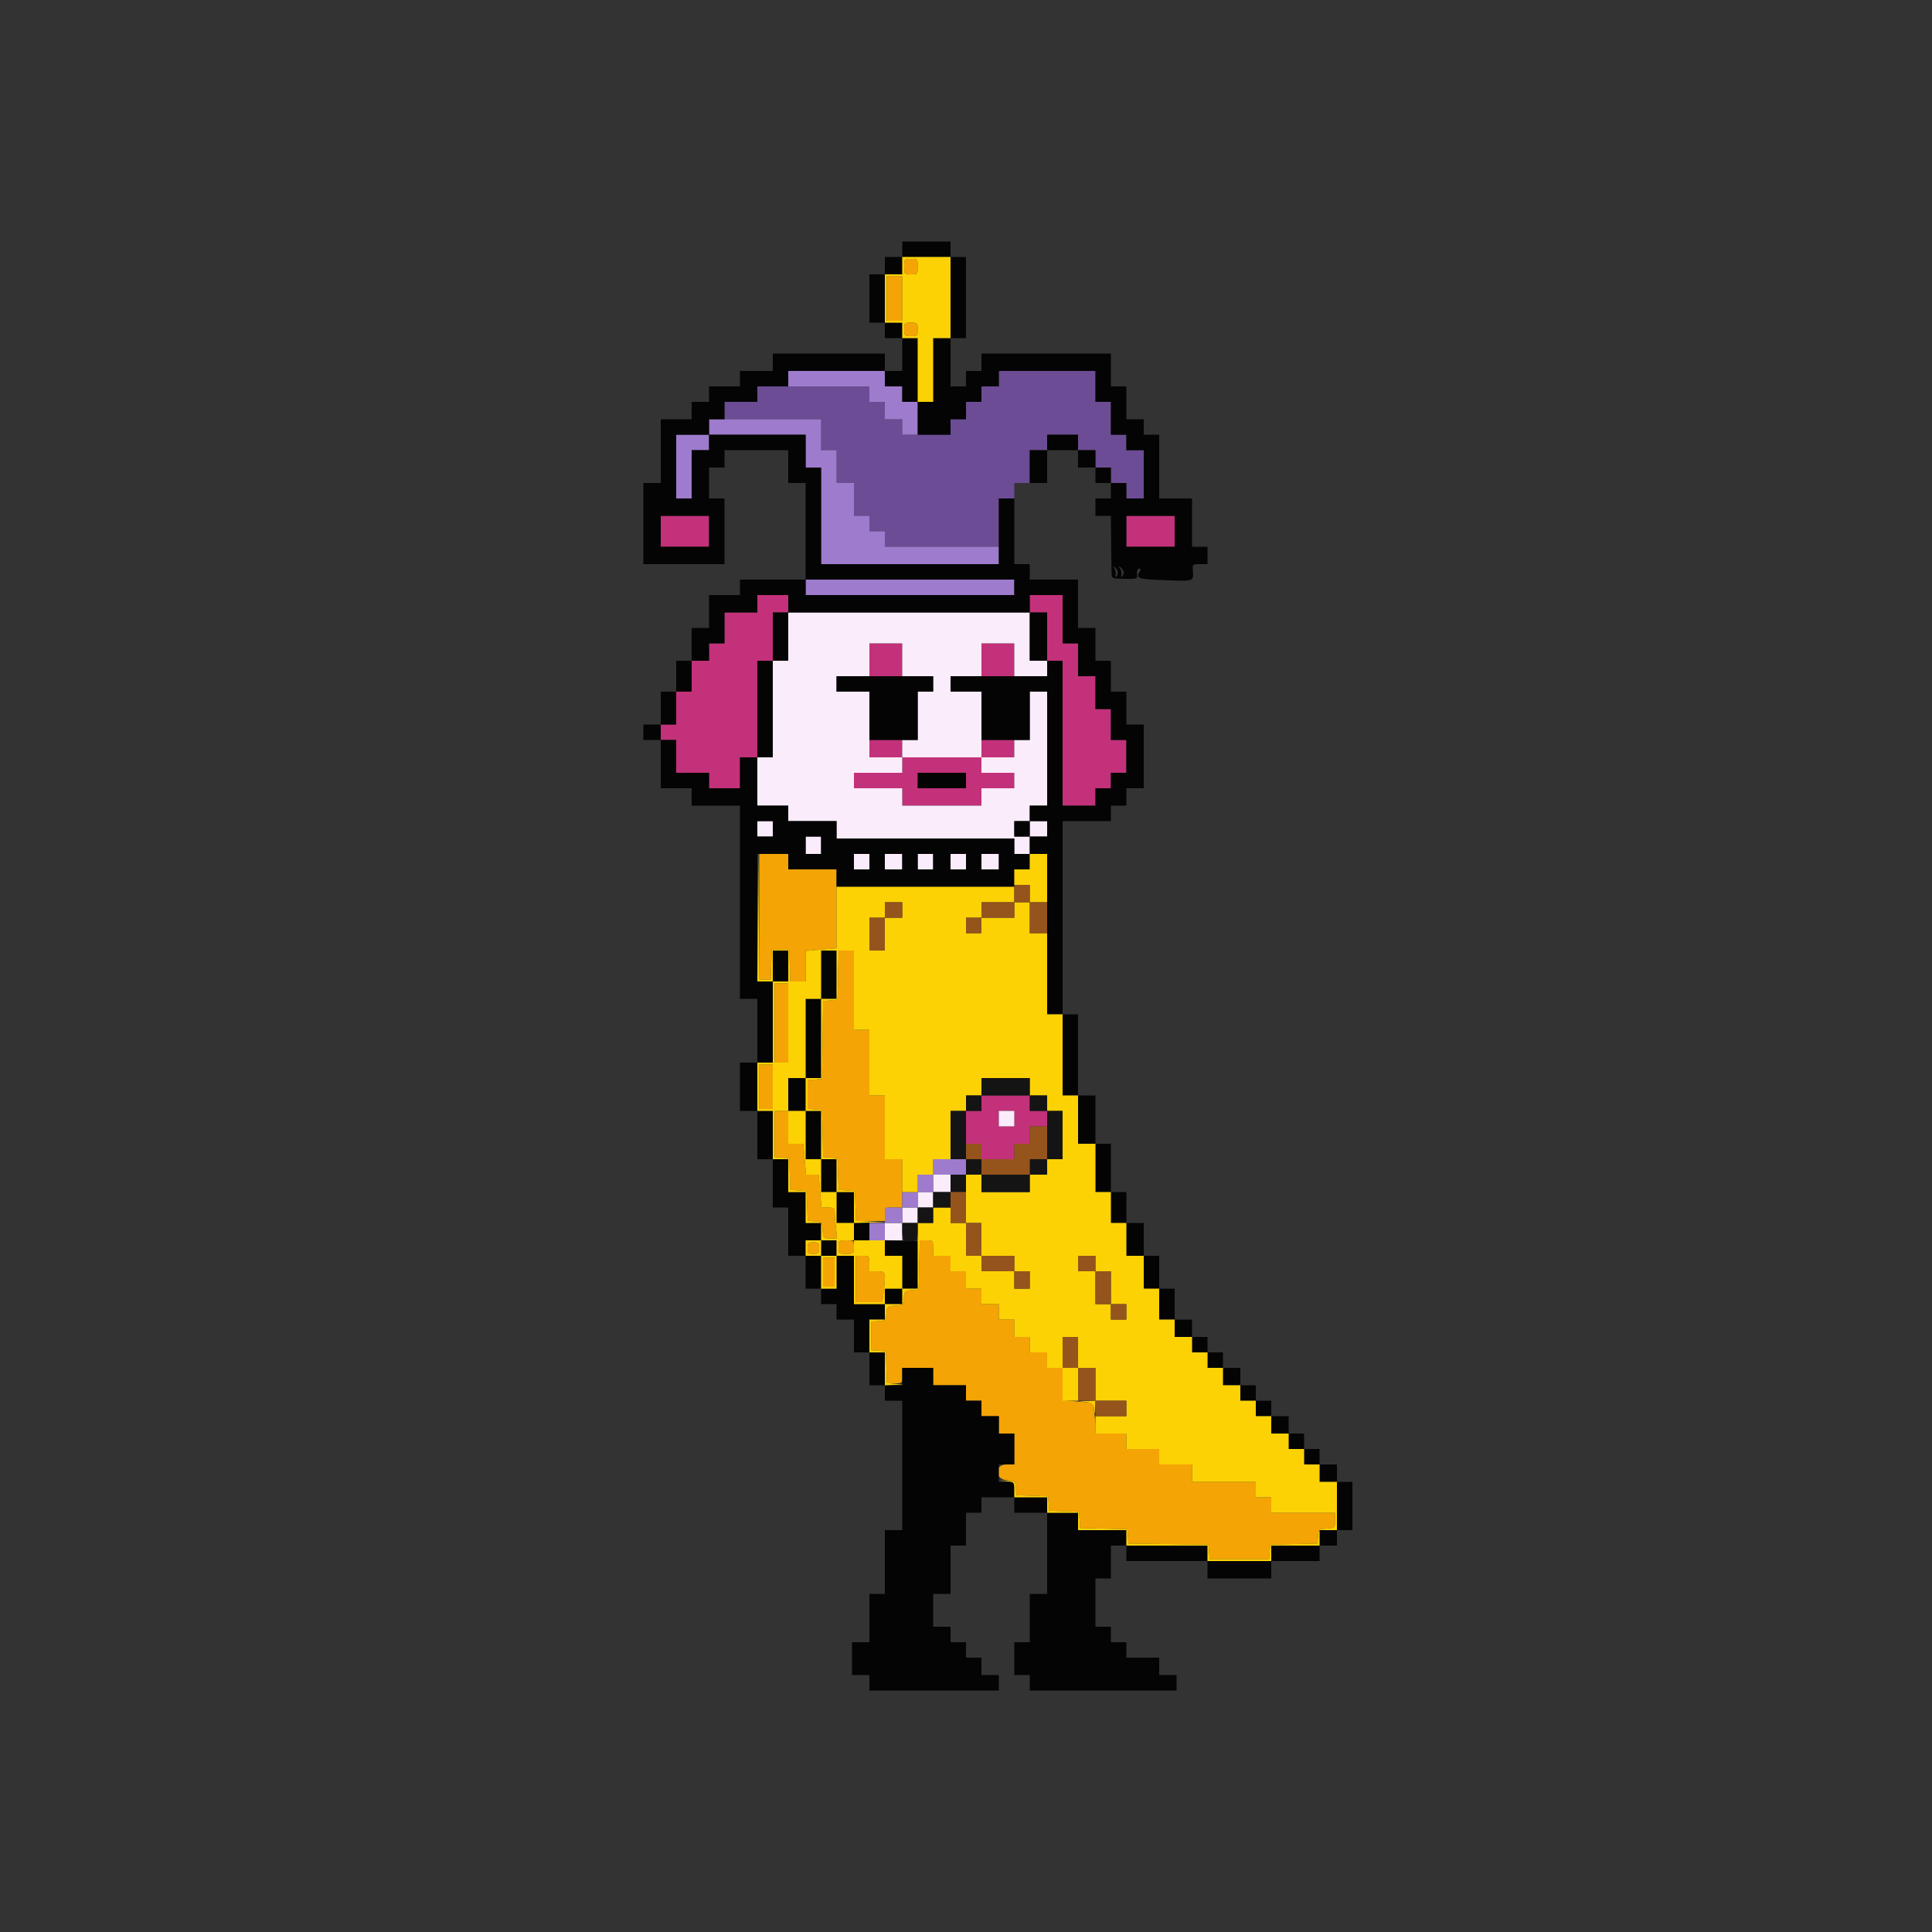 <svg id="svg" version="1.1" xmlns="http://www.w3.org/2000/svg" xmlns:xlink="http://www.w3.org/1999/xlink" width="400" height="400" viewBox="0, 0, 400,400"><rect x="0" y="0" width="400" height="400" fill="#333333" stroke="none"/><g id="svgg"><path id="path0" d="M136.800 110.000 L 136.800 113.200 141.800 113.200 L 146.800 113.200 146.800 110.000 L 146.800 106.800 141.800 106.800 L 136.800 106.800 136.800 110.000 M233.200 110.000 L 233.200 113.200 238.200 113.200 L 243.200 113.200 243.200 110.000 L 243.200 106.800 238.200 106.800 L 233.200 106.800 233.200 110.000 M156.800 125.000 L 156.800 126.800 153.400 126.800 L 150.000 126.800 150.000 130.000 L 150.000 133.200 148.400 133.200 L 146.800 133.200 146.800 135.000 L 146.800 136.800 145.000 136.800 L 143.200 136.800 143.200 140.000 L 143.200 143.200 141.600 143.200 L 140.000 143.200 140.000 146.600 L 140.000 150.000 138.400 150.000 L 136.800 150.000 136.800 151.600 L 136.800 153.200 138.400 153.200 L 140.000 153.200 140.000 156.600 L 140.000 160.000 143.400 160.000 L 146.800 160.000 146.800 161.600 L 146.800 163.200 150.000 163.200 L 153.200 163.200 153.200 160.000 L 153.200 156.800 155.000 156.800 L 156.800 156.800 156.800 146.800 L 156.800 136.800 158.400 136.800 L 160.000 136.800 160.000 131.800 L 160.000 126.800 161.600 126.800 L 163.200 126.800 163.200 125.000 L 163.200 123.200 160.000 123.200 L 156.800 123.200 156.800 125.000 M213.200 125.000 L 213.200 126.800 215.000 126.800 L 216.800 126.800 216.800 131.800 L 216.800 136.800 218.400 136.800 L 220.000 136.800 220.000 151.800 L 220.000 166.800 223.400 166.800 L 226.800 166.800 226.800 165.000 L 226.800 163.200 228.400 163.200 L 230.000 163.200 230.000 161.600 L 230.000 160.000 231.600 160.000 L 233.200 160.000 233.200 156.600 L 233.200 153.200 231.600 153.200 L 230.000 153.200 230.000 150.000 L 230.000 146.800 228.400 146.800 L 226.800 146.800 226.800 143.400 L 226.800 140.000 225.000 140.000 L 223.200 140.000 223.200 136.600 L 223.200 133.200 221.600 133.200 L 220.000 133.200 220.000 128.200 L 220.000 123.200 216.600 123.200 L 213.200 123.200 213.200 125.000 M180.000 136.600 L 180.000 140.000 183.400 140.000 L 186.800 140.000 186.800 136.600 L 186.800 133.200 183.400 133.200 L 180.000 133.200 180.000 136.600 M203.200 136.600 L 203.200 140.000 206.600 140.000 L 210.000 140.000 210.000 136.600 L 210.000 133.200 206.600 133.200 L 203.200 133.200 203.200 136.600 M180.000 155.000 L 180.000 156.800 183.400 156.800 L 186.800 156.800 186.800 158.400 L 186.800 160.000 181.800 160.000 L 176.800 160.000 176.800 161.600 L 176.800 163.200 181.800 163.200 L 186.800 163.200 186.800 165.000 L 186.800 166.800 195.000 166.800 L 203.200 166.800 203.200 165.000 L 203.200 163.200 206.600 163.200 L 210.000 163.200 210.000 161.600 L 210.000 160.000 206.600 160.000 L 203.200 160.000 203.200 158.400 L 203.200 156.800 206.600 156.800 L 210.000 156.800 210.000 155.000 L 210.000 153.200 206.600 153.200 L 203.200 153.200 203.200 155.000 L 203.200 156.800 195.000 156.800 L 186.800 156.800 186.800 155.000 L 186.800 153.200 183.400 153.200 L 180.000 153.200 180.000 155.000 M200.000 161.600 L 200.000 163.200 195.000 163.200 L 190.000 163.200 190.000 161.600 L 190.000 160.000 195.000 160.000 L 200.000 160.000 200.000 161.600 M203.200 228.400 L 203.200 230.000 201.600 230.000 L 200.000 230.000 200.000 233.400 L 200.000 236.800 201.600 236.800 L 203.200 236.800 203.200 238.400 L 203.200 240.000 206.600 240.000 L 210.000 240.000 210.000 238.400 L 210.000 236.800 211.600 236.800 L 213.200 236.800 213.200 235.000 L 213.200 233.200 215.000 233.200 L 216.800 233.200 216.800 231.600 L 216.800 230.000 215.000 230.000 L 213.200 230.000 213.200 228.400 L 213.200 226.800 208.200 226.800 L 203.200 226.800 203.200 228.400 M210.000 231.600 L 210.000 233.200 208.400 233.200 L 206.800 233.200 206.800 231.600 L 206.800 230.000 208.400 230.000 L 210.000 230.000 210.000 231.600 " stroke="none" fill="#c3317a" fill-rule="evenodd"></path><path id="path1" d="M187.200 55.200 C 187.200 56.762,187.233 56.800,188.600 56.800 C 189.967 56.800,190.000 56.762,190.000 55.200 C 190.000 53.638,189.967 53.600,188.600 53.600 C 187.233 53.600,187.200 53.638,187.200 55.200 M183.600 61.800 L 183.600 66.400 185.200 66.400 L 186.800 66.400 186.800 61.800 L 186.800 57.200 185.200 57.200 L 183.600 57.200 183.600 61.800 M187.200 68.200 C 187.200 69.533,187.267 69.600,188.600 69.600 C 189.933 69.600,190.000 69.533,190.000 68.200 C 190.000 66.867,189.933 66.800,188.600 66.800 C 187.267 66.800,187.200 66.867,187.200 68.200 M157.200 189.800 L 157.200 202.800 158.383 202.800 L 159.566 202.800 159.683 199.700 L 159.800 196.600 161.600 196.600 L 163.400 196.600 163.516 199.900 L 163.632 203.200 165.216 203.200 L 166.800 203.200 166.800 200.042 L 166.800 196.883 170.000 196.600 L 173.200 196.317 173.200 188.158 L 173.200 180.000 168.200 180.000 L 163.200 180.000 163.200 178.400 L 163.200 176.800 160.200 176.800 L 157.200 176.800 157.200 189.800 M173.512 201.900 L 173.400 207.000 171.908 207.124 L 170.416 207.247 170.308 215.324 L 170.200 223.400 168.700 223.524 L 167.200 223.648 167.200 226.600 L 167.200 229.552 168.700 229.676 L 170.200 229.800 170.312 234.677 L 170.424 239.553 171.912 239.677 L 173.400 239.800 173.516 243.078 L 173.632 246.356 175.316 246.478 L 177.000 246.600 177.117 249.700 L 177.234 252.800 180.217 252.800 L 183.200 252.800 183.200 251.400 C 183.200 250.007,183.210 250.000,185.000 250.000 L 186.800 250.000 186.800 245.000 L 186.800 240.000 185.000 240.000 L 183.200 240.000 183.200 233.400 L 183.200 226.800 181.600 226.800 L 180.000 226.800 180.000 220.000 L 180.000 213.200 178.400 213.200 L 176.800 213.200 176.800 205.000 L 176.800 196.800 175.212 196.800 L 173.624 196.800 173.512 201.900 M160.400 211.800 L 160.400 220.000 161.800 220.000 L 163.200 220.000 163.200 211.800 L 163.200 203.600 161.800 203.600 L 160.400 203.600 160.400 211.800 M157.200 225.000 L 157.200 229.600 158.600 229.600 L 160.000 229.600 160.000 225.000 L 160.000 220.400 158.600 220.400 L 157.200 220.400 157.200 225.000 M160.400 234.776 L 160.400 239.552 161.900 239.676 L 163.400 239.800 163.516 243.078 L 163.632 246.356 165.316 246.478 L 167.000 246.600 167.116 249.677 L 167.233 252.754 168.716 252.877 C 170.153 252.996,170.204 253.054,170.323 254.700 C 170.443 256.361,170.479 256.400,171.880 256.400 L 173.314 256.400 173.057 253.941 C 172.916 252.589,172.800 251.149,172.800 250.741 C 172.800 250.164,172.497 250.000,171.436 250.000 L 170.072 250.000 169.789 246.600 L 169.505 243.200 168.194 243.200 L 166.883 243.200 166.600 240.000 L 166.317 236.800 164.758 236.800 L 163.200 236.800 163.200 233.400 L 163.200 230.000 161.800 230.000 L 160.400 230.000 160.400 234.776 M173.600 258.200 C 173.600 259.567,173.638 259.600,175.200 259.600 C 176.762 259.600,176.800 259.567,176.800 258.200 C 176.800 256.833,176.762 256.800,175.200 256.800 C 173.638 256.800,173.600 256.833,173.600 258.200 M190.312 261.900 L 190.200 267.000 188.723 267.123 C 187.335 267.238,187.238 267.335,187.123 268.723 C 187.004 270.149,186.942 270.204,185.323 270.322 C 183.704 270.440,183.641 270.495,183.523 271.922 C 183.407 273.315,183.314 273.407,181.900 273.524 L 180.400 273.648 180.400 276.600 L 180.400 279.552 181.900 279.676 L 183.400 279.800 183.516 283.100 L 183.632 286.400 185.216 286.400 C 186.797 286.400,186.800 286.397,186.800 284.800 L 186.800 283.200 190.000 283.200 L 193.200 283.200 193.200 285.000 L 193.200 286.800 196.600 286.800 L 200.000 286.800 200.000 288.400 L 200.000 290.000 201.600 290.000 L 203.200 290.000 203.200 291.600 L 203.200 293.200 205.000 293.200 L 206.800 293.200 206.800 295.000 L 206.800 296.800 208.400 296.800 L 210.000 296.800 210.000 300.000 L 210.000 303.200 208.400 303.200 C 205.801 303.200,205.895 306.289,208.500 306.477 C 210.147 306.596,210.204 306.647,210.323 308.084 L 210.446 309.568 213.723 309.684 L 217.000 309.800 217.123 311.284 L 217.246 312.767 220.323 312.884 L 223.400 313.000 223.522 314.688 L 223.645 316.376 228.522 316.488 L 233.400 316.600 233.524 318.092 L 233.647 319.584 241.924 319.692 L 250.200 319.800 250.324 321.300 L 250.448 322.800 256.600 322.800 L 262.752 322.800 262.876 321.300 L 263.000 319.800 267.877 319.688 L 272.753 319.576 272.877 318.088 C 272.996 316.646,273.053 316.596,274.700 316.477 C 276.392 316.355,276.400 316.346,276.400 314.777 L 276.400 313.200 269.800 313.200 L 263.200 313.200 263.200 311.600 L 263.200 310.000 261.600 310.000 L 260.000 310.000 260.000 308.400 L 260.000 306.800 253.400 306.800 L 246.800 306.800 246.800 305.000 L 246.800 303.200 243.400 303.200 L 240.000 303.200 240.000 301.600 L 240.000 300.000 236.600 300.000 L 233.200 300.000 233.200 298.400 L 233.200 296.800 230.000 296.800 L 226.800 296.800 226.800 295.456 C 226.800 294.717,226.687 293.287,226.549 292.279 L 226.298 290.446 223.149 290.171 L 220.000 289.897 220.000 286.548 L 220.000 283.200 218.400 283.200 L 216.800 283.200 216.800 281.600 L 216.800 280.000 215.000 280.000 L 213.200 280.000 213.200 278.400 L 213.200 276.800 211.600 276.800 L 210.000 276.800 210.000 275.000 L 210.000 273.200 208.400 273.200 L 206.800 273.200 206.800 271.600 L 206.800 270.000 205.000 270.000 L 203.200 270.000 203.200 268.400 L 203.200 266.800 201.600 266.800 L 200.000 266.800 200.000 265.000 L 200.000 263.200 198.400 263.200 L 196.800 263.200 196.800 261.600 L 196.800 260.000 195.000 260.000 L 193.200 260.000 193.200 258.400 C 193.200 256.841,193.165 256.800,191.812 256.800 L 190.424 256.800 190.312 261.900 M167.200 258.400 C 167.200 259.467,167.333 259.600,168.400 259.600 C 169.467 259.600,169.600 259.467,169.600 258.400 C 169.600 257.333,169.467 257.200,168.400 257.200 C 167.333 257.200,167.200 257.333,167.200 258.400 M177.200 264.800 L 177.200 269.600 179.944 269.600 L 182.689 269.600 182.941 267.500 C 183.442 263.326,183.403 263.200,181.600 263.200 L 180.000 263.200 180.000 261.600 C 180.000 260.038,179.967 260.000,178.600 260.000 L 177.200 260.000 177.200 264.800 M170.400 263.400 L 170.400 266.400 171.600 266.400 L 172.800 266.400 172.800 263.400 L 172.800 260.400 171.600 260.400 L 170.400 260.400 170.400 263.400 " stroke="none" fill="#f4a404" fill-rule="evenodd"></path><path id="path2" d="M163.200 131.800 L 163.200 136.800 161.600 136.800 L 160.000 136.800 160.000 146.800 L 160.000 156.800 158.400 156.800 L 156.800 156.800 156.800 161.800 L 156.800 166.800 160.000 166.800 L 163.200 166.800 163.200 168.400 L 163.200 170.000 168.200 170.000 L 173.200 170.000 173.200 171.800 L 173.200 173.600 191.600 173.600 L 210.000 173.600 210.000 175.200 L 210.000 176.800 211.600 176.800 L 213.200 176.800 213.200 175.000 L 213.200 173.200 215.000 173.200 L 216.800 173.200 216.800 171.600 L 216.800 170.000 215.000 170.000 L 213.200 170.000 213.200 168.400 L 213.200 166.800 215.000 166.800 L 216.800 166.800 216.800 155.000 L 216.800 143.200 215.000 143.200 L 213.200 143.200 213.200 148.200 L 213.200 153.200 211.600 153.200 L 210.000 153.200 210.000 155.000 L 210.000 156.800 206.600 156.800 L 203.200 156.800 203.200 150.000 L 203.200 143.200 200.000 143.200 L 196.800 143.200 196.800 141.600 L 196.800 140.000 200.000 140.000 L 203.200 140.000 203.200 136.600 L 203.200 133.200 206.600 133.200 L 210.000 133.200 210.000 136.600 L 210.000 140.000 213.400 140.000 L 216.800 140.000 216.800 138.400 L 216.800 136.800 215.000 136.800 L 213.200 136.800 213.200 131.800 L 213.200 126.800 188.200 126.800 L 163.200 126.800 163.200 131.800 M186.800 136.600 L 186.800 140.000 190.000 140.000 L 193.200 140.000 193.200 141.600 L 193.200 143.200 191.600 143.200 L 190.000 143.200 190.000 148.200 L 190.000 153.200 188.400 153.200 L 186.800 153.200 186.800 155.000 L 186.800 156.800 195.000 156.800 L 203.200 156.800 203.200 158.400 L 203.200 160.000 206.600 160.000 L 210.000 160.000 210.000 161.600 L 210.000 163.200 206.600 163.200 L 203.200 163.200 203.200 165.000 L 203.200 166.800 195.000 166.800 L 186.800 166.800 186.800 165.000 L 186.800 163.200 181.800 163.200 L 176.800 163.200 176.800 161.600 L 176.800 160.000 181.800 160.000 L 186.800 160.000 186.800 158.400 L 186.800 156.800 183.400 156.800 L 180.000 156.800 180.000 150.000 L 180.000 143.200 176.600 143.200 L 173.200 143.200 173.200 141.600 L 173.200 140.000 176.600 140.000 L 180.000 140.000 180.000 136.600 L 180.000 133.200 183.400 133.200 L 186.800 133.200 186.800 136.600 M156.800 171.600 L 156.800 173.200 158.400 173.200 L 160.000 173.200 160.000 171.600 L 160.000 170.000 158.400 170.000 L 156.800 170.000 156.800 171.600 M213.200 171.600 L 213.200 173.200 211.600 173.200 L 210.000 173.200 210.000 171.600 L 210.000 170.000 211.600 170.000 L 213.200 170.000 213.200 171.600 M166.800 175.000 L 166.800 176.800 168.400 176.800 L 170.000 176.800 170.000 175.000 L 170.000 173.200 168.400 173.200 L 166.800 173.200 166.800 175.000 M176.800 178.400 L 176.800 180.000 178.400 180.000 L 180.000 180.000 180.000 178.400 L 180.000 176.800 178.400 176.800 L 176.800 176.800 176.800 178.400 M183.200 178.400 L 183.200 180.000 185.000 180.000 L 186.800 180.000 186.800 178.400 L 186.800 176.800 185.000 176.800 L 183.200 176.800 183.200 178.400 M190.000 178.400 L 190.000 180.000 191.600 180.000 L 193.200 180.000 193.200 178.400 L 193.200 176.800 191.600 176.800 L 190.000 176.800 190.000 178.400 M196.800 178.400 L 196.800 180.000 198.400 180.000 L 200.000 180.000 200.000 178.400 L 200.000 176.800 198.400 176.800 L 196.800 176.800 196.800 178.400 M203.200 178.400 L 203.200 180.000 205.000 180.000 L 206.800 180.000 206.800 178.400 L 206.800 176.800 205.000 176.800 L 203.200 176.800 203.200 178.400 M206.800 231.600 L 206.800 233.200 208.400 233.200 L 210.000 233.200 210.000 231.600 L 210.000 230.000 208.400 230.000 L 206.800 230.000 206.800 231.600 M193.200 245.000 L 193.200 246.800 191.600 246.800 L 190.000 246.800 190.000 248.400 L 190.000 250.000 188.400 250.000 L 186.800 250.000 186.800 251.600 L 186.800 253.200 185.000 253.200 L 183.200 253.200 183.200 255.000 L 183.200 256.800 185.000 256.800 L 186.800 256.800 186.800 255.000 L 186.800 253.200 188.400 253.200 L 190.000 253.200 190.000 251.600 L 190.000 250.000 191.600 250.000 L 193.200 250.000 193.200 248.400 L 193.200 246.800 195.000 246.800 L 196.800 246.800 196.800 245.000 L 196.800 243.200 195.000 243.200 L 193.200 243.200 193.200 245.000 " stroke="none" fill="#fbecfb" fill-rule="evenodd"></path><path id="path3" d="M206.800 78.400 L 206.800 80.000 205.000 80.000 L 203.200 80.000 203.200 81.600 L 203.200 83.200 201.600 83.200 L 200.000 83.200 200.000 85.000 L 200.000 86.800 198.400 86.800 L 196.800 86.800 196.800 88.400 L 196.800 90.000 191.800 90.000 L 186.800 90.000 186.800 88.400 L 186.800 86.800 185.000 86.800 L 183.200 86.800 183.200 85.000 L 183.200 83.200 181.600 83.200 L 180.000 83.200 180.000 81.600 L 180.000 80.000 168.400 80.000 L 156.800 80.000 156.800 81.600 L 156.800 83.200 153.400 83.200 L 150.000 83.200 150.000 85.000 L 150.000 86.800 160.000 86.800 L 170.000 86.800 170.000 90.000 L 170.000 93.200 171.600 93.200 L 173.200 93.200 173.200 96.600 L 173.200 100.000 175.000 100.000 L 176.800 100.000 176.800 103.400 L 176.800 106.800 178.400 106.800 L 180.000 106.800 180.000 108.400 L 180.000 110.000 181.600 110.000 L 183.200 110.000 183.200 111.600 L 183.200 113.200 195.000 113.200 L 206.800 113.200 206.800 108.200 L 206.800 103.200 208.400 103.200 L 210.000 103.200 210.000 101.600 L 210.000 100.000 211.600 100.000 L 213.200 100.000 213.200 96.600 L 213.200 93.200 215.000 93.200 L 216.800 93.200 216.800 91.600 L 216.800 90.000 220.000 90.000 L 223.200 90.000 223.200 91.600 L 223.200 93.200 225.000 93.200 L 226.800 93.200 226.800 95.000 L 226.800 96.800 228.400 96.800 L 230.000 96.800 230.000 98.400 L 230.000 100.000 231.600 100.000 L 233.200 100.000 233.200 101.600 L 233.200 103.200 235.000 103.200 L 236.800 103.200 236.800 98.200 L 236.800 93.200 235.000 93.200 L 233.200 93.200 233.200 91.600 L 233.200 90.000 231.600 90.000 L 230.000 90.000 230.000 86.600 L 230.000 83.200 228.400 83.200 L 226.800 83.200 226.800 80.000 L 226.800 76.800 216.800 76.800 L 206.800 76.800 206.800 78.400 " stroke="none" fill="#6c4c94" fill-rule="evenodd"></path><path id="path4" d="M163.200 78.400 L 163.200 80.000 171.600 80.000 L 180.000 80.000 180.000 81.600 L 180.000 83.200 181.600 83.200 L 183.200 83.200 183.200 85.000 L 183.200 86.800 185.000 86.800 L 186.800 86.800 186.800 88.400 L 186.800 90.000 188.400 90.000 L 190.000 90.000 190.000 86.600 L 190.000 83.200 188.400 83.200 L 186.800 83.200 186.800 81.600 L 186.800 80.000 185.000 80.000 L 183.200 80.000 183.200 78.400 L 183.200 76.800 173.200 76.800 L 163.200 76.800 163.200 78.400 M146.800 88.400 L 146.800 90.000 143.400 90.000 L 140.000 90.000 140.000 96.600 L 140.000 103.200 141.600 103.200 L 143.200 103.200 143.200 98.200 L 143.200 93.200 145.000 93.200 L 146.800 93.200 146.800 91.600 L 146.800 90.000 156.800 90.000 L 166.800 90.000 166.800 93.400 L 166.800 96.800 168.400 96.800 L 170.000 96.800 170.000 106.800 L 170.000 116.800 188.400 116.800 L 206.800 116.800 206.800 115.000 L 206.800 113.200 195.000 113.200 L 183.200 113.200 183.200 111.600 L 183.200 110.000 181.600 110.000 L 180.000 110.000 180.000 108.400 L 180.000 106.800 178.400 106.800 L 176.800 106.800 176.800 103.400 L 176.800 100.000 175.000 100.000 L 173.200 100.000 173.200 96.600 L 173.200 93.200 171.600 93.200 L 170.000 93.200 170.000 90.000 L 170.000 86.800 158.400 86.800 L 146.800 86.800 146.800 88.400 M166.800 121.600 L 166.800 123.200 188.400 123.200 L 210.000 123.200 210.000 121.600 L 210.000 120.000 188.400 120.000 L 166.800 120.000 166.800 121.600 M193.200 241.600 L 193.200 243.200 191.600 243.200 L 190.000 243.200 190.000 245.000 L 190.000 246.800 188.400 246.800 L 186.800 246.800 186.800 248.400 L 186.800 250.000 185.000 250.000 L 183.200 250.000 183.200 251.600 L 183.200 253.200 181.600 253.200 L 180.000 253.200 180.000 255.000 L 180.000 256.800 181.600 256.800 L 183.200 256.800 183.200 255.000 L 183.200 253.200 185.000 253.200 L 186.800 253.200 186.800 251.600 L 186.800 250.000 188.400 250.000 L 190.000 250.000 190.000 248.400 L 190.000 246.800 191.600 246.800 L 193.200 246.800 193.200 245.000 L 193.200 243.200 196.600 243.200 L 200.000 243.200 200.000 241.600 L 200.000 240.000 196.600 240.000 L 193.200 240.000 193.200 241.600 " stroke="none" fill="#9e7bcd" fill-rule="evenodd"></path><path id="path5" d="M186.800 51.600 L 186.800 53.200 185.000 53.200 L 183.200 53.200 183.200 55.000 L 183.200 56.800 181.600 56.800 L 180.000 56.800 180.000 61.800 L 180.000 66.800 181.600 66.800 L 183.200 66.800 183.200 68.400 L 183.200 70.000 185.000 70.000 L 186.800 70.000 186.800 73.400 L 186.800 76.800 185.000 76.800 L 183.200 76.800 183.200 75.000 L 183.200 73.200 171.600 73.200 L 160.000 73.200 160.000 75.000 L 160.000 76.800 156.600 76.800 L 153.200 76.800 153.200 78.400 L 153.200 80.000 150.000 80.000 L 146.800 80.000 146.800 81.600 L 146.800 83.200 145.000 83.200 L 143.200 83.200 143.200 85.000 L 143.200 86.800 140.000 86.800 L 136.800 86.800 136.800 93.400 L 136.800 100.000 135.000 100.000 L 133.200 100.000 133.200 108.400 L 133.200 116.800 141.600 116.800 L 150.000 116.800 150.000 110.000 L 150.000 103.200 148.400 103.200 L 146.800 103.200 146.800 100.000 L 146.800 96.800 148.400 96.800 L 150.000 96.800 150.000 95.000 L 150.000 93.200 156.600 93.200 L 163.200 93.200 163.200 96.600 L 163.200 100.000 165.000 100.000 L 166.800 100.000 166.800 110.000 L 166.800 120.000 160.000 120.000 L 153.200 120.000 153.200 121.600 L 153.200 123.200 150.000 123.200 L 146.800 123.200 146.800 126.600 L 146.800 130.000 145.000 130.000 L 143.200 130.000 143.200 133.400 L 143.200 136.800 141.600 136.800 L 140.000 136.800 140.000 140.000 L 140.000 143.200 138.400 143.200 L 136.800 143.200 136.800 146.600 L 136.800 150.000 135.000 150.000 L 133.200 150.000 133.200 151.600 L 133.200 153.200 135.000 153.200 L 136.800 153.200 136.800 158.200 L 136.800 163.200 140.000 163.200 L 143.200 163.200 143.200 165.000 L 143.200 166.800 148.200 166.800 L 153.200 166.800 153.200 186.800 L 153.200 206.800 155.000 206.800 L 156.800 206.800 156.800 213.400 L 156.800 220.000 155.000 220.000 L 153.200 220.000 153.200 225.000 L 153.200 230.000 155.000 230.000 L 156.800 230.000 156.800 235.000 L 156.800 240.000 158.400 240.000 L 160.000 240.000 160.000 245.000 L 160.000 250.000 161.600 250.000 L 163.200 250.000 163.200 255.000 L 163.200 260.000 165.000 260.000 L 166.800 260.000 166.800 263.400 L 166.800 266.800 168.400 266.800 L 170.000 266.800 170.000 268.400 L 170.000 270.000 171.600 270.000 L 173.200 270.000 173.200 271.600 L 173.200 273.200 175.000 273.200 L 176.800 273.200 176.800 276.600 L 176.800 280.000 178.400 280.000 L 180.000 280.000 180.000 283.400 L 180.000 286.800 181.600 286.800 L 183.200 286.800 183.200 288.400 L 183.200 290.000 185.000 290.000 L 186.800 290.000 186.800 303.400 L 186.800 316.800 185.000 316.800 L 183.200 316.800 183.200 323.400 L 183.200 330.000 181.600 330.000 L 180.000 330.000 180.000 335.000 L 180.000 340.000 178.200 340.000 L 176.400 340.000 176.400 343.400 L 176.400 346.800 178.200 346.800 L 180.000 346.800 180.000 348.400 L 180.000 350.000 193.400 350.000 L 206.800 350.000 206.800 348.400 L 206.800 346.800 205.000 346.800 L 203.200 346.800 203.200 345.000 L 203.200 343.200 201.600 343.200 L 200.000 343.200 200.000 341.600 L 200.000 340.000 198.400 340.000 L 196.800 340.000 196.800 338.400 L 196.800 336.800 195.000 336.800 L 193.200 336.800 193.200 333.400 L 193.200 330.000 195.000 330.000 L 196.800 330.000 196.800 325.000 L 196.800 320.000 198.400 320.000 L 200.000 320.000 200.000 316.600 L 200.000 313.200 201.600 313.200 L 203.200 313.200 203.200 311.600 L 203.200 310.000 206.600 310.000 L 210.000 310.000 210.000 311.600 L 210.000 313.200 213.400 313.200 L 216.800 313.200 216.800 321.600 L 216.800 330.000 215.000 330.000 L 213.200 330.000 213.200 335.000 L 213.200 340.000 211.600 340.000 L 210.000 340.000 210.000 343.400 L 210.000 346.800 211.600 346.800 L 213.200 346.800 213.200 348.400 L 213.200 350.000 228.400 350.000 L 243.600 350.000 243.600 348.400 L 243.600 346.800 241.800 346.800 L 240.000 346.800 240.000 345.000 L 240.000 343.200 236.600 343.200 L 233.200 343.200 233.200 341.600 L 233.200 340.000 231.600 340.000 L 230.000 340.000 230.000 338.400 L 230.000 336.800 228.400 336.800 L 226.800 336.800 226.800 331.800 L 226.800 326.800 228.400 326.800 L 230.000 326.800 230.000 323.400 L 230.000 320.000 231.600 320.000 L 233.200 320.000 233.200 321.600 L 233.200 323.200 241.600 323.200 L 250.000 323.200 250.000 325.000 L 250.000 326.800 256.600 326.800 L 263.200 326.800 263.200 325.000 L 263.200 323.200 268.200 323.200 L 273.200 323.200 273.200 321.600 L 273.200 320.000 275.000 320.000 L 276.800 320.000 276.800 318.400 L 276.800 316.800 278.400 316.800 L 280.000 316.800 280.000 311.800 L 280.000 306.800 278.400 306.800 L 276.800 306.800 276.800 305.000 L 276.800 303.200 275.000 303.200 L 273.200 303.200 273.200 301.600 L 273.200 300.000 271.600 300.000 L 270.000 300.000 270.000 298.400 L 270.000 296.800 268.400 296.800 L 266.800 296.800 266.800 295.000 L 266.800 293.200 265.000 293.200 L 263.200 293.200 263.200 291.600 L 263.200 290.000 261.600 290.000 L 260.000 290.000 260.000 288.400 L 260.000 286.800 258.400 286.800 L 256.800 286.800 256.800 285.000 L 256.800 283.200 255.000 283.200 L 253.200 283.200 253.200 281.600 L 253.200 280.000 251.600 280.000 L 250.000 280.000 250.000 278.400 L 250.000 276.800 248.400 276.800 L 246.800 276.800 246.800 275.000 L 246.800 273.200 245.000 273.200 L 243.200 273.200 243.200 270.000 L 243.200 266.800 241.600 266.800 L 240.000 266.800 240.000 263.400 L 240.000 260.000 238.400 260.000 L 236.800 260.000 236.800 256.600 L 236.800 253.200 235.000 253.200 L 233.200 253.200 233.200 250.000 L 233.200 246.800 231.600 246.800 L 230.000 246.800 230.000 241.800 L 230.000 236.800 228.400 236.800 L 226.800 236.800 226.800 231.800 L 226.800 226.800 225.000 226.800 L 223.200 226.800 223.200 218.400 L 223.200 210.000 221.600 210.000 L 220.000 210.000 220.000 190.000 L 220.000 170.000 225.000 170.000 L 230.000 170.000 230.000 168.400 L 230.000 166.800 231.600 166.800 L 233.200 166.800 233.200 165.000 L 233.200 163.200 235.000 163.200 L 236.800 163.200 236.800 156.600 L 236.800 150.000 235.000 150.000 L 233.200 150.000 233.200 146.600 L 233.200 143.200 231.600 143.200 L 230.000 143.200 230.000 140.000 L 230.000 136.800 228.400 136.800 L 226.800 136.800 226.800 133.400 L 226.800 130.000 225.000 130.000 L 223.200 130.000 223.200 125.000 L 223.200 120.000 218.200 120.000 L 213.200 120.000 213.200 118.400 L 213.200 116.800 211.600 116.800 L 210.000 116.800 210.000 110.000 L 210.000 103.200 208.400 103.200 L 206.800 103.200 206.800 110.000 L 206.800 116.800 188.400 116.800 L 170.000 116.800 170.000 106.800 L 170.000 96.800 168.400 96.800 L 166.800 96.800 166.800 93.400 L 166.800 90.000 156.800 90.000 L 146.800 90.000 146.800 88.400 L 146.800 86.800 148.400 86.800 L 150.000 86.800 150.000 85.000 L 150.000 83.200 153.400 83.200 L 156.800 83.200 156.800 81.600 L 156.800 80.000 160.000 80.000 L 163.200 80.000 163.200 78.400 L 163.200 76.800 173.200 76.800 L 183.200 76.800 183.200 78.400 L 183.200 80.000 185.000 80.000 L 186.800 80.000 186.800 81.600 L 186.800 83.200 188.400 83.200 L 190.000 83.200 190.000 86.600 L 190.000 90.000 193.400 90.000 L 196.800 90.000 196.800 88.400 L 196.800 86.800 198.400 86.800 L 200.000 86.800 200.000 85.000 L 200.000 83.200 201.600 83.200 L 203.200 83.200 203.200 81.600 L 203.200 80.000 205.000 80.000 L 206.800 80.000 206.800 78.400 L 206.800 76.800 216.800 76.800 L 226.800 76.800 226.800 80.000 L 226.800 83.200 228.400 83.200 L 230.000 83.200 230.000 86.600 L 230.000 90.000 231.600 90.000 L 233.200 90.000 233.200 91.600 L 233.200 93.200 235.000 93.200 L 236.800 93.200 236.800 98.200 L 236.800 103.200 235.000 103.200 L 233.200 103.200 233.200 101.600 L 233.200 100.000 231.600 100.000 L 230.000 100.000 230.000 98.400 L 230.000 96.800 228.400 96.800 L 226.800 96.800 226.800 95.000 L 226.800 93.200 225.000 93.200 L 223.200 93.200 223.200 91.600 L 223.200 90.000 220.000 90.000 L 216.800 90.000 216.800 91.600 L 216.800 93.200 215.000 93.200 L 213.200 93.200 213.200 96.600 L 213.200 100.000 215.000 100.000 L 216.800 100.000 216.800 96.600 L 216.800 93.200 220.000 93.200 L 223.200 93.200 223.200 95.000 L 223.200 96.800 225.000 96.800 L 226.800 96.800 226.800 98.400 L 226.800 100.000 228.400 100.000 L 230.000 100.000 230.000 101.600 L 230.000 103.200 228.400 103.200 L 226.800 103.200 226.800 105.000 L 226.800 106.800 228.400 106.800 L 230.000 106.800 230.050 112.400 C 230.078 115.480,230.123 118.405,230.150 118.900 C 230.196 119.733,230.398 119.803,232.846 119.846 C 235.487 119.891,235.493 119.889,235.401 118.812 C 235.344 118.139,235.508 117.733,235.837 117.733 C 236.127 117.733,236.243 117.928,236.094 118.167 C 235.064 119.812,235.330 119.906,241.670 120.142 C 247.172 120.347,247.157 120.353,246.970 118.100 C 246.865 116.836,246.906 116.800,248.431 116.800 L 250.000 116.800 250.000 115.000 L 250.000 113.200 248.400 113.200 L 246.800 113.200 246.800 108.200 L 246.800 103.200 243.400 103.200 L 240.000 103.200 240.000 96.600 L 240.000 90.000 238.400 90.000 L 236.800 90.000 236.800 88.400 L 236.800 86.800 235.000 86.800 L 233.200 86.800 233.200 83.400 L 233.200 80.000 231.600 80.000 L 230.000 80.000 230.000 76.600 L 230.000 73.200 216.600 73.200 L 203.200 73.200 203.200 75.000 L 203.200 76.800 201.600 76.800 L 200.000 76.800 200.000 78.400 L 200.000 80.000 198.400 80.000 L 196.800 80.000 196.800 75.000 L 196.800 70.000 198.400 70.000 L 200.000 70.000 200.000 61.600 L 200.000 53.200 198.400 53.200 L 196.800 53.200 196.800 51.600 L 196.800 50.000 191.800 50.000 L 186.800 50.000 186.800 51.600 M196.800 61.600 L 196.800 70.000 195.000 70.000 L 193.200 70.000 193.200 76.600 L 193.200 83.200 191.600 83.200 L 190.000 83.200 190.000 76.600 L 190.000 70.000 188.400 70.000 L 186.800 70.000 186.800 68.400 L 186.800 66.800 185.000 66.800 L 183.200 66.800 183.200 61.800 L 183.200 56.800 185.000 56.800 L 186.800 56.800 186.800 55.000 L 186.800 53.200 191.800 53.200 L 196.800 53.200 196.800 61.600 M146.800 91.600 L 146.800 93.200 145.000 93.200 L 143.200 93.200 143.200 98.200 L 143.200 103.200 141.600 103.200 L 140.000 103.200 140.000 96.600 L 140.000 90.000 143.400 90.000 L 146.800 90.000 146.800 91.600 M146.800 110.000 L 146.800 113.200 141.800 113.200 L 136.800 113.200 136.800 110.000 L 136.800 106.800 141.800 106.800 L 146.800 106.800 146.800 110.000 M243.200 110.000 L 243.200 113.200 238.200 113.200 L 233.200 113.200 233.200 110.000 L 233.200 106.800 238.200 106.800 L 243.200 106.800 243.200 110.000 M231.440 118.606 C 231.394 118.920,231.245 119.289,231.108 119.425 C 230.972 119.562,230.913 119.342,230.979 118.937 C 231.044 118.531,230.895 117.930,230.649 117.600 C 230.265 117.087,230.296 117.075,230.862 117.517 C 231.226 117.802,231.486 118.292,231.440 118.606 M232.640 118.606 C 232.594 118.920,232.445 119.289,232.308 119.425 C 232.172 119.562,232.113 119.342,232.179 118.937 C 232.244 118.531,232.095 117.930,231.849 117.600 C 231.465 117.087,231.496 117.075,232.062 117.517 C 232.426 117.802,232.686 118.292,232.640 118.606 M210.000 121.600 L 210.000 123.200 188.400 123.200 L 166.800 123.200 166.800 121.600 L 166.800 120.000 188.400 120.000 L 210.000 120.000 210.000 121.600 M163.200 125.000 L 163.200 126.800 188.200 126.800 L 213.200 126.800 213.200 125.000 L 213.200 123.200 216.600 123.200 L 220.000 123.200 220.000 128.200 L 220.000 133.200 221.600 133.200 L 223.200 133.200 223.200 136.600 L 223.200 140.000 225.000 140.000 L 226.800 140.000 226.800 143.400 L 226.800 146.800 228.400 146.800 L 230.000 146.800 230.000 150.000 L 230.000 153.200 231.600 153.200 L 233.200 153.200 233.200 156.600 L 233.200 160.000 231.600 160.000 L 230.000 160.000 230.000 161.600 L 230.000 163.200 228.400 163.200 L 226.800 163.200 226.800 165.000 L 226.800 166.800 223.400 166.800 L 220.000 166.800 220.000 151.800 L 220.000 136.800 218.400 136.800 L 216.800 136.800 216.800 138.400 L 216.800 140.000 206.800 140.000 L 196.800 140.000 196.800 141.600 L 196.800 143.200 200.000 143.200 L 203.200 143.200 203.200 148.200 L 203.200 153.200 208.200 153.200 L 213.200 153.200 213.200 148.200 L 213.200 143.200 215.000 143.200 L 216.800 143.200 216.800 155.000 L 216.800 166.800 215.000 166.800 L 213.200 166.800 213.200 168.400 L 213.200 170.000 215.000 170.000 L 216.800 170.000 216.800 171.600 L 216.800 173.200 215.000 173.200 L 213.200 173.200 213.200 175.000 L 213.200 176.800 215.000 176.800 L 216.800 176.800 216.800 193.400 L 216.800 210.000 218.400 210.000 L 220.000 210.000 220.000 218.400 L 220.000 226.800 221.600 226.800 L 223.200 226.800 223.200 231.800 L 223.200 236.800 225.000 236.800 L 226.800 236.800 226.800 241.800 L 226.800 246.800 228.400 246.800 L 230.000 246.800 230.000 250.000 L 230.000 253.200 231.600 253.200 L 233.200 253.200 233.200 256.600 L 233.200 260.000 235.000 260.000 L 236.800 260.000 236.800 263.400 L 236.800 266.800 238.400 266.800 L 240.000 266.800 240.000 270.000 L 240.000 273.200 241.600 273.200 L 243.200 273.200 243.200 275.000 L 243.200 276.800 245.000 276.800 L 246.800 276.800 246.800 278.400 L 246.800 280.000 248.400 280.000 L 250.000 280.000 250.000 281.600 L 250.000 283.200 251.600 283.200 L 253.200 283.200 253.200 285.000 L 253.200 286.800 255.000 286.800 L 256.800 286.800 256.800 288.400 L 256.800 290.000 258.400 290.000 L 260.000 290.000 260.000 291.600 L 260.000 293.200 261.600 293.200 L 263.200 293.200 263.200 295.000 L 263.200 296.800 265.000 296.800 L 266.800 296.800 266.800 298.400 L 266.800 300.000 268.400 300.000 L 270.000 300.000 270.000 301.600 L 270.000 303.200 271.600 303.200 L 273.200 303.200 273.200 305.000 L 273.200 306.800 275.000 306.800 L 276.800 306.800 276.800 311.800 L 276.800 316.800 275.000 316.800 L 273.200 316.800 273.200 318.400 L 273.200 320.000 268.200 320.000 L 263.200 320.000 263.200 321.600 L 263.200 323.200 256.600 323.200 L 250.000 323.200 250.000 321.600 L 250.000 320.000 241.600 320.000 L 233.200 320.000 233.200 318.400 L 233.200 316.800 228.200 316.800 L 223.200 316.800 223.200 315.000 L 223.200 313.200 220.000 313.200 L 216.800 313.200 216.800 311.600 L 216.800 310.000 213.400 310.000 L 210.000 310.000 210.000 308.400 L 210.000 306.800 208.400 306.800 L 206.800 306.800 206.800 305.000 L 206.800 303.200 208.400 303.200 L 210.000 303.200 210.000 300.000 L 210.000 296.800 208.400 296.800 L 206.800 296.800 206.800 295.000 L 206.800 293.200 205.000 293.200 L 203.200 293.200 203.200 291.600 L 203.200 290.000 201.600 290.000 L 200.000 290.000 200.000 288.400 L 200.000 286.800 196.600 286.800 L 193.200 286.800 193.200 285.000 L 193.200 283.200 190.000 283.200 L 186.800 283.200 186.800 285.000 L 186.800 286.800 185.000 286.800 L 183.200 286.800 183.200 283.400 L 183.200 280.000 181.600 280.000 L 180.000 280.000 180.000 276.600 L 180.000 273.200 181.600 273.200 L 183.200 273.200 183.200 271.600 L 183.200 270.000 180.000 270.000 L 176.800 270.000 176.800 265.000 L 176.800 260.000 175.000 260.000 L 173.200 260.000 173.200 263.400 L 173.200 266.800 171.600 266.800 L 170.000 266.800 170.000 263.400 L 170.000 260.000 168.400 260.000 L 166.800 260.000 166.800 258.400 L 166.800 256.800 168.400 256.800 L 170.000 256.800 170.000 255.000 L 170.000 253.200 168.400 253.200 L 166.800 253.200 166.800 250.000 L 166.800 246.800 165.000 246.800 L 163.200 246.800 163.200 243.400 L 163.200 240.000 161.600 240.000 L 160.000 240.000 160.000 235.000 L 160.000 230.000 158.400 230.000 L 156.800 230.000 156.800 225.000 L 156.800 220.000 158.400 220.000 L 160.000 220.000 160.000 211.600 L 160.000 203.200 158.400 203.200 L 156.800 203.200 156.800 190.000 L 156.800 176.800 160.000 176.800 L 163.200 176.800 163.200 178.400 L 163.200 180.000 168.200 180.000 L 173.200 180.000 173.200 181.800 L 173.200 183.600 191.600 183.600 L 210.000 183.600 210.000 181.800 L 210.000 180.000 211.600 180.000 L 213.200 180.000 213.200 178.400 L 213.200 176.800 211.600 176.800 L 210.000 176.800 210.000 175.200 L 210.000 173.600 191.600 173.600 L 173.200 173.600 173.200 171.800 L 173.200 170.000 168.200 170.000 L 163.200 170.000 163.200 168.400 L 163.200 166.800 160.000 166.800 L 156.800 166.800 156.800 161.800 L 156.800 156.800 155.000 156.800 L 153.200 156.800 153.200 160.000 L 153.200 163.200 150.000 163.200 L 146.800 163.200 146.800 161.600 L 146.800 160.000 143.400 160.000 L 140.000 160.000 140.000 156.600 L 140.000 153.200 138.400 153.200 L 136.800 153.200 136.800 151.600 L 136.800 150.000 138.400 150.000 L 140.000 150.000 140.000 146.600 L 140.000 143.200 141.600 143.200 L 143.200 143.200 143.200 140.000 L 143.200 136.800 145.000 136.800 L 146.800 136.800 146.800 135.000 L 146.800 133.200 148.400 133.200 L 150.000 133.200 150.000 130.000 L 150.000 126.800 153.400 126.800 L 156.800 126.800 156.800 125.000 L 156.800 123.200 160.000 123.200 L 163.200 123.200 163.200 125.000 M160.000 131.800 L 160.000 136.800 158.400 136.800 L 156.800 136.800 156.800 146.800 L 156.800 156.800 158.400 156.800 L 160.000 156.800 160.000 146.800 L 160.000 136.800 161.600 136.800 L 163.200 136.800 163.200 131.800 L 163.200 126.800 161.600 126.800 L 160.000 126.800 160.000 131.800 M213.200 131.800 L 213.200 136.800 215.000 136.800 L 216.800 136.800 216.800 131.800 L 216.800 126.800 215.000 126.800 L 213.200 126.800 213.200 131.800 M173.200 141.600 L 173.200 143.200 176.600 143.200 L 180.000 143.200 180.000 148.200 L 180.000 153.200 185.000 153.200 L 190.000 153.200 190.000 148.200 L 190.000 143.200 191.600 143.200 L 193.200 143.200 193.200 141.600 L 193.200 140.000 183.200 140.000 L 173.200 140.000 173.200 141.600 M190.000 161.600 L 190.000 163.200 195.000 163.200 L 200.000 163.200 200.000 161.600 L 200.000 160.000 195.000 160.000 L 190.000 160.000 190.000 161.600 M160.000 171.600 L 160.000 173.200 158.400 173.200 L 156.800 173.200 156.800 171.600 L 156.800 170.000 158.400 170.000 L 160.000 170.000 160.000 171.600 M210.000 171.600 L 210.000 173.200 211.600 173.200 L 213.200 173.200 213.200 171.600 L 213.200 170.000 211.600 170.000 L 210.000 170.000 210.000 171.600 M170.000 175.000 L 170.000 176.800 168.400 176.800 L 166.800 176.800 166.800 175.000 L 166.800 173.200 168.400 173.200 L 170.000 173.200 170.000 175.000 M180.000 178.400 L 180.000 180.000 178.400 180.000 L 176.800 180.000 176.800 178.400 L 176.800 176.800 178.400 176.800 L 180.000 176.800 180.000 178.400 M186.800 178.400 L 186.800 180.000 185.000 180.000 L 183.200 180.000 183.200 178.400 L 183.200 176.800 185.000 176.800 L 186.800 176.800 186.800 178.400 M193.200 178.400 L 193.200 180.000 191.600 180.000 L 190.000 180.000 190.000 178.400 L 190.000 176.800 191.600 176.800 L 193.200 176.800 193.200 178.400 M200.000 178.400 L 200.000 180.000 198.400 180.000 L 196.800 180.000 196.800 178.400 L 196.800 176.800 198.400 176.800 L 200.000 176.800 200.000 178.400 M206.800 178.400 L 206.800 180.000 205.000 180.000 L 203.200 180.000 203.200 178.400 L 203.200 176.800 205.000 176.800 L 206.800 176.800 206.800 178.400 M160.000 200.000 L 160.000 203.200 161.600 203.200 L 163.200 203.200 163.200 200.000 L 163.200 196.800 161.600 196.800 L 160.000 196.800 160.000 200.000 M170.000 201.800 L 170.000 206.800 168.400 206.800 L 166.800 206.800 166.800 215.000 L 166.800 223.200 165.000 223.200 L 163.200 223.200 163.200 226.600 L 163.200 230.000 165.000 230.000 L 166.800 230.000 166.800 235.000 L 166.800 240.000 168.400 240.000 L 170.000 240.000 170.000 243.400 L 170.000 246.800 171.600 246.800 L 173.200 246.800 173.200 250.000 L 173.200 253.200 175.000 253.200 L 176.800 253.200 176.800 255.000 L 176.800 256.800 178.400 256.800 L 180.000 256.800 180.000 255.000 L 180.000 253.200 178.400 253.200 L 176.800 253.200 176.800 250.000 L 176.800 246.800 175.000 246.800 L 173.200 246.800 173.200 243.400 L 173.200 240.000 171.600 240.000 L 170.000 240.000 170.000 235.000 L 170.000 230.000 168.400 230.000 L 166.800 230.000 166.800 226.600 L 166.800 223.200 168.400 223.200 L 170.000 223.200 170.000 215.000 L 170.000 206.800 171.600 206.800 L 173.200 206.800 173.200 201.800 L 173.200 196.800 171.600 196.800 L 170.000 196.800 170.000 201.800 M170.000 258.400 L 170.000 260.000 171.600 260.000 L 173.200 260.000 173.200 258.400 L 173.200 256.800 171.600 256.800 L 170.000 256.800 170.000 258.400 M183.200 258.385 L 183.200 260.000 185.000 260.000 L 186.800 260.000 186.800 263.400 L 186.800 266.800 185.000 266.800 L 183.200 266.800 183.200 268.400 L 183.200 270.000 185.000 270.000 L 186.800 270.000 186.800 268.400 L 186.800 266.800 188.400 266.800 L 190.000 266.800 190.000 261.895 L 190.000 256.989 186.600 256.880 L 183.200 256.770 183.200 258.385 " stroke="none" fill="#040404" fill-rule="evenodd"></path><path id="path6" d="M186.800 55.000 L 186.800 56.800 185.000 56.800 L 183.200 56.800 183.200 61.800 L 183.200 66.800 185.000 66.800 L 186.800 66.800 186.800 68.400 L 186.800 70.000 188.400 70.000 L 190.000 70.000 190.000 76.600 L 190.000 83.200 191.600 83.200 L 193.200 83.200 193.200 76.600 L 193.200 70.000 195.000 70.000 L 196.800 70.000 196.800 61.600 L 196.800 53.200 191.800 53.200 L 186.800 53.200 186.800 55.000 M190.000 55.200 C 190.000 56.762,189.967 56.800,188.600 56.800 C 187.233 56.800,187.200 56.762,187.200 55.200 C 187.200 53.638,187.233 53.600,188.600 53.600 C 189.967 53.600,190.000 53.638,190.000 55.200 M186.800 61.800 L 186.800 66.400 185.200 66.400 L 183.600 66.400 183.600 61.800 L 183.600 57.200 185.200 57.200 L 186.800 57.200 186.800 61.800 M190.000 68.200 C 190.000 69.533,189.933 69.600,188.600 69.600 C 187.267 69.600,187.200 69.533,187.200 68.200 C 187.200 66.867,187.267 66.800,188.600 66.800 C 189.933 66.800,190.000 66.867,190.000 68.200 M156.894 189.900 L 156.800 203.200 158.400 203.200 L 160.000 203.200 160.000 211.600 L 160.000 220.000 158.400 220.000 L 156.800 220.000 156.800 225.000 L 156.800 230.000 158.400 230.000 L 160.000 230.000 160.000 235.000 L 160.000 240.000 161.600 240.000 L 163.200 240.000 163.200 243.400 L 163.200 246.800 165.000 246.800 L 166.800 246.800 166.800 250.000 L 166.800 253.200 168.400 253.200 L 170.000 253.200 170.000 255.000 L 170.000 256.800 168.400 256.800 L 166.800 256.800 166.800 258.400 L 166.800 260.000 168.400 260.000 L 170.000 260.000 170.000 263.400 L 170.000 266.800 171.600 266.800 L 173.200 266.800 173.200 263.400 L 173.200 260.000 175.000 260.000 L 176.800 260.000 176.800 265.000 L 176.800 270.000 180.000 270.000 L 183.200 270.000 183.200 271.600 L 183.200 273.200 181.600 273.200 L 180.000 273.200 180.000 276.600 L 180.000 280.000 181.600 280.000 L 183.200 280.000 183.200 283.400 L 183.200 286.800 185.100 286.730 L 187.000 286.660 185.316 286.508 L 183.632 286.356 183.516 283.078 L 183.400 279.800 181.900 279.676 L 180.400 279.552 180.400 276.600 L 180.400 273.648 181.900 273.524 C 183.314 273.407,183.407 273.315,183.523 271.922 C 183.641 270.495,183.704 270.440,185.323 270.322 C 186.942 270.204,187.004 270.149,187.123 268.723 C 187.238 267.335,187.335 267.238,188.723 267.123 L 190.200 267.000 190.312 261.900 L 190.424 256.800 191.812 256.800 C 193.165 256.800,193.200 256.841,193.200 258.400 L 193.200 260.000 195.000 260.000 L 196.800 260.000 196.800 261.600 L 196.800 263.200 198.400 263.200 L 200.000 263.200 200.000 265.000 L 200.000 266.800 201.600 266.800 L 203.200 266.800 203.200 268.400 L 203.200 270.000 205.000 270.000 L 206.800 270.000 206.800 271.600 L 206.800 273.200 208.400 273.200 L 210.000 273.200 210.000 275.000 L 210.000 276.800 211.600 276.800 L 213.200 276.800 213.200 278.400 L 213.200 280.000 215.000 280.000 L 216.800 280.000 216.800 281.600 L 216.800 283.200 218.400 283.200 L 220.000 283.200 220.000 286.600 L 220.000 290.000 221.600 290.000 L 223.200 290.000 223.200 286.600 L 223.200 283.200 225.000 283.200 L 226.800 283.200 226.800 286.600 L 226.800 290.000 225.100 290.067 L 223.400 290.134 224.876 290.290 C 226.196 290.429,226.370 290.581,226.512 291.723 C 226.666 292.952,226.674 292.944,226.736 291.500 L 226.800 290.000 230.000 290.000 L 233.200 290.000 233.200 291.600 L 233.200 293.200 230.000 293.200 L 226.800 293.200 226.800 295.000 L 226.800 296.800 230.000 296.800 L 233.200 296.800 233.200 298.400 L 233.200 300.000 236.600 300.000 L 240.000 300.000 240.000 301.600 L 240.000 303.200 243.400 303.200 L 246.800 303.200 246.800 305.000 L 246.800 306.800 253.400 306.800 L 260.000 306.800 260.000 308.400 L 260.000 310.000 261.600 310.000 L 263.200 310.000 263.200 311.600 L 263.200 313.200 269.800 313.200 L 276.400 313.200 276.400 314.777 C 276.400 316.346,276.392 316.355,274.700 316.477 C 273.053 316.596,272.996 316.646,272.877 318.088 L 272.753 319.576 267.877 319.688 L 263.000 319.800 262.876 321.300 L 262.752 322.800 256.600 322.800 L 250.448 322.800 250.324 321.300 L 250.200 319.800 241.924 319.692 L 233.647 319.584 233.524 318.092 L 233.400 316.600 228.522 316.488 L 223.645 316.376 223.522 314.688 L 223.400 313.000 220.323 312.884 L 217.246 312.767 217.123 311.284 L 217.000 309.800 213.723 309.684 L 210.446 309.568 210.323 308.084 C 210.204 306.646,210.150 306.599,208.600 306.566 L 207.000 306.532 208.500 306.689 C 209.953 306.841,210.000 306.895,210.000 308.423 L 210.000 310.000 213.400 310.000 L 216.800 310.000 216.800 311.600 L 216.800 313.200 220.000 313.200 L 223.200 313.200 223.200 315.000 L 223.200 316.800 228.200 316.800 L 233.200 316.800 233.200 318.400 L 233.200 320.000 241.600 320.000 L 250.000 320.000 250.000 321.600 L 250.000 323.200 256.600 323.200 L 263.200 323.200 263.200 321.600 L 263.200 320.000 268.200 320.000 L 273.200 320.000 273.200 318.400 L 273.200 316.800 275.000 316.800 L 276.800 316.800 276.800 311.800 L 276.800 306.800 275.000 306.800 L 273.200 306.800 273.200 305.000 L 273.200 303.200 271.600 303.200 L 270.000 303.200 270.000 301.600 L 270.000 300.000 268.400 300.000 L 266.800 300.000 266.800 298.400 L 266.800 296.800 265.000 296.800 L 263.200 296.800 263.200 295.000 L 263.200 293.200 261.600 293.200 L 260.000 293.200 260.000 291.600 L 260.000 290.000 258.400 290.000 L 256.800 290.000 256.800 288.400 L 256.800 286.800 255.000 286.800 L 253.200 286.800 253.200 285.000 L 253.200 283.200 251.600 283.200 L 250.000 283.200 250.000 281.600 L 250.000 280.000 248.400 280.000 L 246.800 280.000 246.800 278.400 L 246.800 276.800 245.000 276.800 L 243.200 276.800 243.200 275.000 L 243.200 273.200 241.600 273.200 L 240.000 273.200 240.000 270.000 L 240.000 266.800 238.400 266.800 L 236.800 266.800 236.800 263.400 L 236.800 260.000 235.000 260.000 L 233.200 260.000 233.200 256.600 L 233.200 253.200 231.600 253.200 L 230.000 253.200 230.000 250.000 L 230.000 246.800 228.400 246.800 L 226.800 246.800 226.800 241.800 L 226.800 236.800 225.000 236.800 L 223.200 236.800 223.200 231.800 L 223.200 226.800 221.600 226.800 L 220.000 226.800 220.000 218.400 L 220.000 210.000 218.400 210.000 L 216.800 210.000 216.800 201.600 L 216.800 193.200 215.000 193.200 L 213.200 193.200 213.200 190.000 L 213.200 186.800 215.000 186.800 L 216.800 186.800 216.800 181.800 L 216.800 176.800 215.000 176.800 L 213.200 176.800 213.200 178.400 L 213.200 180.000 211.600 180.000 L 210.000 180.000 210.000 181.600 L 210.000 183.200 211.600 183.200 L 213.200 183.200 213.200 185.000 L 213.200 186.800 211.600 186.800 L 210.000 186.800 210.000 185.200 L 210.000 183.600 191.600 183.600 L 173.200 183.600 173.200 189.958 L 173.200 196.317 170.000 196.600 L 166.800 196.883 166.800 200.042 L 166.800 203.200 165.216 203.200 L 163.632 203.200 163.516 199.900 L 163.400 196.600 161.600 196.600 L 159.800 196.600 159.683 199.700 L 159.566 202.800 158.389 202.800 L 157.211 202.800 157.100 189.700 L 156.989 176.600 156.894 189.900 M186.800 188.400 L 186.800 190.000 185.000 190.000 L 183.200 190.000 183.200 193.400 L 183.200 196.800 181.600 196.800 L 180.000 196.800 180.000 193.400 L 180.000 190.000 181.600 190.000 L 183.200 190.000 183.200 188.400 L 183.200 186.800 185.000 186.800 L 186.800 186.800 186.800 188.400 M210.000 188.400 L 210.000 190.000 206.600 190.000 L 203.200 190.000 203.200 191.600 L 203.200 193.200 201.600 193.200 L 200.000 193.200 200.000 191.600 L 200.000 190.000 201.600 190.000 L 203.200 190.000 203.200 188.400 L 203.200 186.800 206.600 186.800 L 210.000 186.800 210.000 188.400 M163.200 200.000 L 163.200 203.200 161.600 203.200 L 160.000 203.200 160.000 200.000 L 160.000 196.800 161.600 196.800 L 163.200 196.800 163.200 200.000 M173.200 201.800 L 173.200 206.800 171.600 206.800 L 170.000 206.800 170.000 201.800 L 170.000 196.800 171.600 196.800 L 173.200 196.800 173.200 201.800 M176.800 205.000 L 176.800 213.200 178.400 213.200 L 180.000 213.200 180.000 220.000 L 180.000 226.800 181.600 226.800 L 183.200 226.800 183.200 233.400 L 183.200 240.000 185.000 240.000 L 186.800 240.000 186.800 243.400 L 186.800 246.800 188.400 246.800 L 190.000 246.800 190.000 245.000 L 190.000 243.200 191.600 243.200 L 193.200 243.200 193.200 241.600 L 193.200 240.000 195.000 240.000 L 196.800 240.000 196.800 235.000 L 196.800 230.000 198.400 230.000 L 200.000 230.000 200.000 228.400 L 200.000 226.800 201.600 226.800 L 203.200 226.800 203.200 225.000 L 203.200 223.200 208.200 223.200 L 213.200 223.200 213.200 225.000 L 213.200 226.800 215.000 226.800 L 216.800 226.800 216.800 228.400 L 216.800 230.000 218.400 230.000 L 220.000 230.000 220.000 235.000 L 220.000 240.000 218.400 240.000 L 216.800 240.000 216.800 241.600 L 216.800 243.200 215.000 243.200 L 213.200 243.200 213.200 245.000 L 213.200 246.800 208.200 246.800 L 203.200 246.800 203.200 245.000 L 203.200 243.200 201.600 243.200 L 200.000 243.200 200.000 248.200 L 200.000 253.200 201.600 253.200 L 203.200 253.200 203.200 256.600 L 203.200 260.000 206.600 260.000 L 210.000 260.000 210.000 261.600 L 210.000 263.200 211.600 263.200 L 213.200 263.200 213.200 265.000 L 213.200 266.800 211.600 266.800 L 210.000 266.800 210.000 265.000 L 210.000 263.200 206.600 263.200 L 203.200 263.200 203.200 261.600 L 203.200 260.000 201.600 260.000 L 200.000 260.000 200.000 256.600 L 200.000 253.200 198.400 253.200 L 196.800 253.200 196.800 251.600 L 196.800 250.000 195.000 250.000 L 193.200 250.000 193.200 251.600 L 193.200 253.200 191.600 253.200 L 190.000 253.200 190.000 260.000 L 190.000 266.800 188.400 266.800 L 186.800 266.800 186.800 268.400 L 186.800 270.000 185.000 270.000 L 183.200 270.000 183.200 268.400 L 183.200 266.800 185.000 266.800 L 186.800 266.800 186.800 263.400 L 186.800 260.000 185.000 260.000 L 183.200 260.000 183.200 258.400 L 183.200 256.800 180.000 256.800 L 176.800 256.800 176.800 258.200 C 176.800 259.567,176.762 259.600,175.200 259.600 C 173.638 259.600,173.600 259.567,173.600 258.200 C 173.600 256.833,173.638 256.800,175.200 256.800 L 176.800 256.800 176.800 255.000 L 176.800 253.200 180.100 253.120 L 183.400 253.039 180.317 252.903 L 177.233 252.767 177.117 249.683 L 177.000 246.600 175.316 246.478 L 173.632 246.356 173.516 243.078 L 173.400 239.800 171.912 239.677 L 170.424 239.553 170.312 234.677 L 170.200 229.800 168.700 229.676 L 167.200 229.552 167.200 226.600 L 167.200 223.648 168.700 223.524 L 170.200 223.400 170.308 215.324 L 170.416 207.247 171.908 207.124 L 173.400 207.000 173.512 201.900 L 173.624 196.800 175.212 196.800 L 176.800 196.800 176.800 205.000 M163.200 211.800 L 163.200 220.000 161.800 220.000 L 160.400 220.000 160.400 211.800 L 160.400 203.600 161.800 203.600 L 163.200 203.600 163.200 211.800 M170.000 215.000 L 170.000 223.200 168.400 223.200 L 166.800 223.200 166.800 226.600 L 166.800 230.000 168.400 230.000 L 170.000 230.000 170.000 235.000 L 170.000 240.000 171.600 240.000 L 173.200 240.000 173.200 243.400 L 173.200 246.800 175.000 246.800 L 176.800 246.800 176.800 250.000 L 176.800 253.200 175.000 253.200 L 173.200 253.200 173.200 250.000 L 173.200 246.800 171.600 246.800 L 170.000 246.800 170.000 243.400 L 170.000 240.000 168.400 240.000 L 166.800 240.000 166.800 235.000 L 166.800 230.000 165.000 230.000 L 163.200 230.000 163.200 233.400 L 163.200 236.800 164.758 236.800 L 166.317 236.800 166.600 240.000 L 166.883 243.200 168.194 243.200 L 169.505 243.200 169.789 246.600 L 170.072 250.000 171.436 250.000 C 172.497 250.000,172.800 250.164,172.800 250.741 C 172.800 251.149,172.916 252.589,173.057 253.941 L 173.314 256.400 171.880 256.400 C 170.479 256.400,170.443 256.361,170.323 254.700 C 170.204 253.054,170.153 252.996,168.716 252.877 L 167.233 252.754 167.116 249.677 L 167.000 246.600 165.316 246.478 L 163.632 246.356 163.516 243.078 L 163.400 239.800 161.900 239.676 L 160.400 239.552 160.400 234.776 L 160.400 230.000 161.800 230.000 L 163.200 230.000 163.200 226.600 L 163.200 223.200 165.000 223.200 L 166.800 223.200 166.800 215.000 L 166.800 206.800 168.400 206.800 L 170.000 206.800 170.000 215.000 M160.000 225.000 L 160.000 229.600 158.600 229.600 L 157.200 229.600 157.200 225.000 L 157.200 220.400 158.600 220.400 L 160.000 220.400 160.000 225.000 M173.200 258.400 L 173.200 260.000 171.600 260.000 L 170.000 260.000 170.000 258.400 L 170.000 256.800 171.600 256.800 L 173.200 256.800 173.200 258.400 M169.600 258.400 C 169.600 259.467,169.467 259.600,168.400 259.600 C 167.333 259.600,167.200 259.467,167.200 258.400 C 167.200 257.333,167.333 257.200,168.400 257.200 C 169.467 257.200,169.600 257.333,169.600 258.400 M180.000 261.600 L 180.000 263.200 181.600 263.200 C 183.403 263.200,183.442 263.326,182.941 267.500 L 182.689 269.600 179.944 269.600 L 177.200 269.600 177.200 264.800 L 177.200 260.000 178.600 260.000 C 179.967 260.000,180.000 260.038,180.000 261.600 M226.800 261.600 L 226.800 263.200 228.400 263.200 L 230.000 263.200 230.000 266.600 L 230.000 270.000 231.600 270.000 L 233.200 270.000 233.200 271.600 L 233.200 273.200 231.600 273.200 L 230.000 273.200 230.000 271.600 L 230.000 270.000 228.400 270.000 L 226.800 270.000 226.800 266.600 L 226.800 263.200 225.000 263.200 L 223.200 263.200 223.200 261.600 L 223.200 260.000 225.000 260.000 L 226.800 260.000 226.800 261.600 M172.800 263.400 L 172.800 266.400 171.600 266.400 L 170.400 266.400 170.400 263.400 L 170.400 260.400 171.600 260.400 L 172.800 260.400 172.800 263.400 M223.200 280.000 L 223.200 283.200 221.600 283.200 L 220.000 283.200 220.000 280.000 L 220.000 276.800 221.600 276.800 L 223.200 276.800 223.200 280.000 " stroke="none" fill="#fcd204" fill-rule="evenodd"></path><path id="path7" d="M203.200 225.000 L 203.200 226.800 201.600 226.800 L 200.000 226.800 200.000 228.400 L 200.000 230.000 198.400 230.000 L 196.800 230.000 196.800 235.000 L 196.800 240.000 198.400 240.000 L 200.000 240.000 200.000 241.600 L 200.000 243.200 198.400 243.200 L 196.800 243.200 196.800 245.000 L 196.800 246.800 195.000 246.800 L 193.200 246.800 193.200 248.400 L 193.200 250.000 191.600 250.000 L 190.000 250.000 190.000 251.600 L 190.000 253.200 188.400 253.200 L 186.800 253.200 186.800 254.957 C 186.800 256.782,187.242 257.269,188.657 257.002 C 189.066 256.924,189.535 256.847,189.700 256.831 C 189.865 256.814,190.000 255.990,190.000 255.000 L 190.000 253.200 191.600 253.200 L 193.200 253.200 193.200 251.600 L 193.200 250.000 195.000 250.000 L 196.800 250.000 196.800 248.400 L 196.800 246.800 198.400 246.800 L 200.000 246.800 200.000 245.000 L 200.000 243.200 201.600 243.200 L 203.200 243.200 203.200 245.000 L 203.200 246.800 208.200 246.800 L 213.200 246.800 213.200 245.000 L 213.200 243.200 215.000 243.200 L 216.800 243.200 216.800 241.600 L 216.800 240.000 218.400 240.000 L 220.000 240.000 220.000 235.000 L 220.000 230.000 218.400 230.000 L 216.800 230.000 216.800 228.400 L 216.800 226.800 215.000 226.800 L 213.200 226.800 213.200 225.000 L 213.200 223.200 208.200 223.200 L 203.200 223.200 203.200 225.000 M213.200 228.400 L 213.200 230.000 215.000 230.000 L 216.800 230.000 216.800 235.000 L 216.800 240.000 215.000 240.000 L 213.200 240.000 213.200 241.600 L 213.200 243.200 208.200 243.200 L 203.200 243.200 203.200 241.600 L 203.200 240.000 201.600 240.000 L 200.000 240.000 200.000 235.000 L 200.000 230.000 201.600 230.000 L 203.200 230.000 203.200 228.400 L 203.200 226.800 208.200 226.800 L 213.200 226.800 213.200 228.400 " stroke="none" fill="#141414" fill-rule="evenodd"></path><path id="path8" d="M210.000 185.000 L 210.000 186.800 206.600 186.800 L 203.200 186.800 203.200 188.400 L 203.200 190.000 201.600 190.000 L 200.000 190.000 200.000 191.600 L 200.000 193.200 201.600 193.200 L 203.200 193.200 203.200 191.600 L 203.200 190.000 206.600 190.000 L 210.000 190.000 210.000 188.400 L 210.000 186.800 211.600 186.800 L 213.200 186.800 213.200 190.000 L 213.200 193.200 215.000 193.200 L 216.800 193.200 216.800 190.000 L 216.800 186.800 215.000 186.800 L 213.200 186.800 213.200 185.000 L 213.200 183.200 211.600 183.200 L 210.000 183.200 210.000 185.000 M183.200 188.400 L 183.200 190.000 181.600 190.000 L 180.000 190.000 180.000 193.400 L 180.000 196.800 181.600 196.800 L 183.200 196.800 183.200 193.400 L 183.200 190.000 185.000 190.000 L 186.800 190.000 186.800 188.400 L 186.800 186.800 185.000 186.800 L 183.200 186.800 183.200 188.400 M213.200 235.000 L 213.200 236.800 211.600 236.800 L 210.000 236.800 210.000 238.400 L 210.000 240.000 206.600 240.000 L 203.200 240.000 203.200 238.400 L 203.200 236.800 201.600 236.800 L 200.000 236.800 200.000 238.400 L 200.000 240.000 201.600 240.000 L 203.200 240.000 203.200 241.600 L 203.200 243.200 208.200 243.200 L 213.200 243.200 213.200 241.600 L 213.200 240.000 215.000 240.000 L 216.800 240.000 216.800 236.600 L 216.800 233.200 215.000 233.200 L 213.200 233.200 213.200 235.000 M196.800 250.000 L 196.800 253.200 198.400 253.200 L 200.000 253.200 200.000 256.600 L 200.000 260.000 201.600 260.000 L 203.200 260.000 203.200 261.600 L 203.200 263.200 206.600 263.200 L 210.000 263.200 210.000 265.000 L 210.000 266.800 211.600 266.800 L 213.200 266.800 213.200 265.000 L 213.200 263.200 211.600 263.200 L 210.000 263.200 210.000 261.600 L 210.000 260.000 206.600 260.000 L 203.200 260.000 203.200 256.600 L 203.200 253.200 201.600 253.200 L 200.000 253.200 200.000 250.000 L 200.000 246.800 198.400 246.800 L 196.800 246.800 196.800 250.000 M223.200 261.600 L 223.200 263.200 225.000 263.200 L 226.800 263.200 226.800 266.600 L 226.800 270.000 228.400 270.000 L 230.000 270.000 230.000 271.600 L 230.000 273.200 231.600 273.200 L 233.200 273.200 233.200 271.600 L 233.200 270.000 231.600 270.000 L 230.000 270.000 230.000 266.600 L 230.000 263.200 228.400 263.200 L 226.800 263.200 226.800 261.600 L 226.800 260.000 225.000 260.000 L 223.200 260.000 223.200 261.600 M220.000 280.000 L 220.000 283.200 221.600 283.200 L 223.200 283.200 223.200 286.600 L 223.200 290.000 225.000 290.000 L 226.800 290.000 226.800 291.600 L 226.800 293.200 230.000 293.200 L 233.200 293.200 233.200 291.600 L 233.200 290.000 230.000 290.000 L 226.800 290.000 226.800 286.600 L 226.800 283.200 225.000 283.200 L 223.200 283.200 223.200 280.000 L 223.200 276.800 221.600 276.800 L 220.000 276.800 220.000 280.000 " stroke="none" fill="#94541c" fill-rule="evenodd"></path></g></svg>